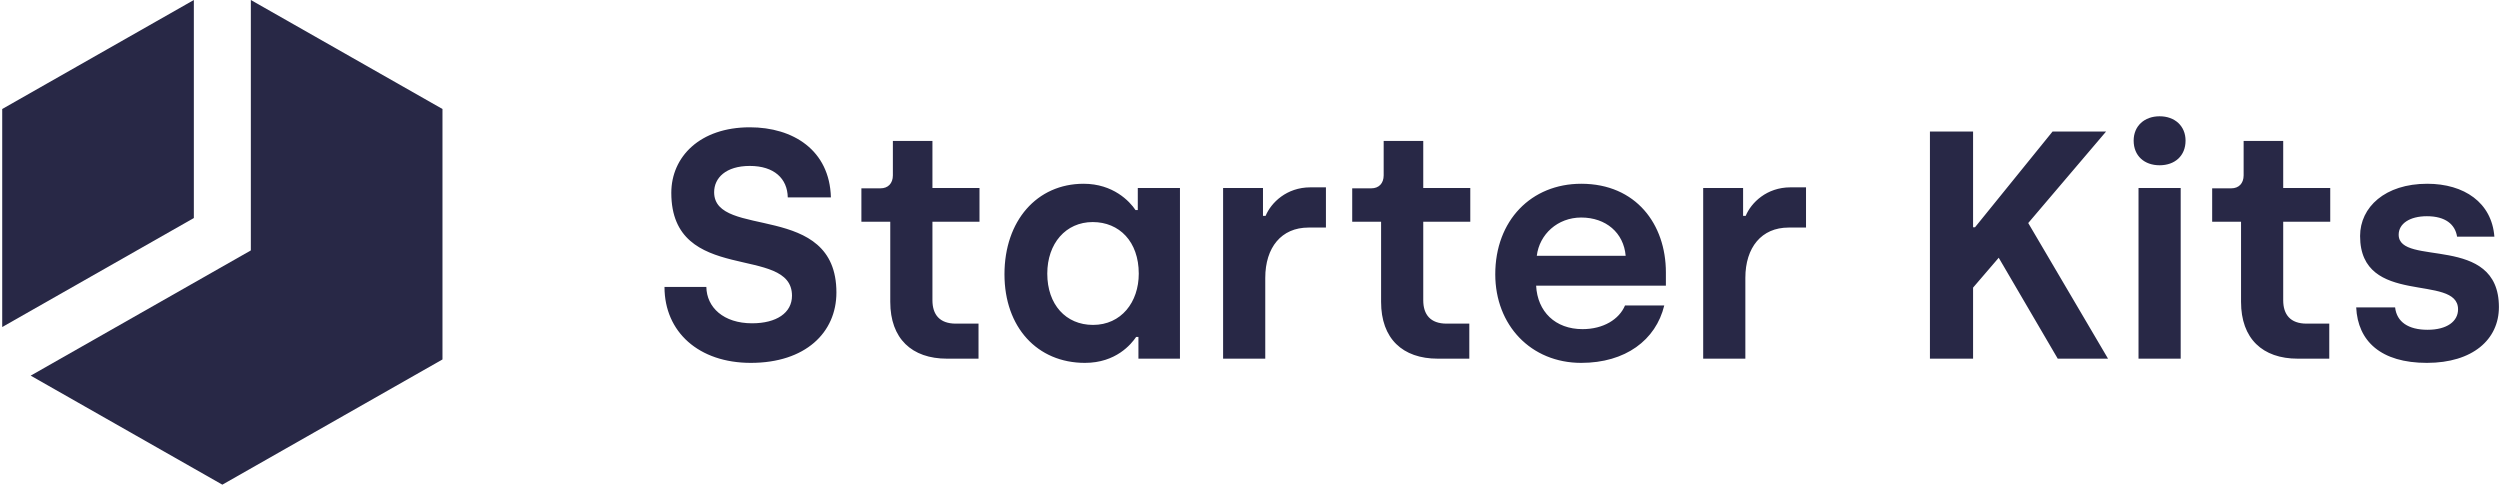 <svg xmlns="http://www.w3.org/2000/svg" xmlns:xlink="http://www.w3.org/1999/xlink" width="113px" height="22px" version="1.1" viewBox="0 0 113 22">
  <g id="Page-1" fill="none" fill-rule="evenodd" stroke="none" stroke-width="1">
    <g id="home" transform="translate(-52, -195)">
      <g id="OZ_subbrand_name_sk_dark" transform="translate(51, 195)">
        <path id="StarterKits" fill="#282846" fill-rule="nonzero" d="M34.936,16.402 C32.59,16.402 31.035,15.009 31.035,12.97 L32.927,12.97 C32.941,13.894 33.704,14.613 34.994,14.613 C36.094,14.613 36.798,14.144 36.798,13.366 C36.798,11.02 31.343,12.912 31.343,8.717 C31.343,7.089 32.634,5.754 34.892,5.754 C36.842,5.754 38.499,6.781 38.557,8.922 L36.607,8.922 C36.592,8.072 35.991,7.5 34.892,7.5 C33.807,7.5 33.279,8.042 33.279,8.688 C33.279,10.829 38.806,9.069 38.806,13.22 C38.806,15.038 37.399,16.402 34.936,16.402 Z M43.806,16.212 C42.208,16.212 41.24,15.302 41.24,13.645 L41.24,10.022 L39.935,10.022 L39.935,8.512 L40.801,8.512 C41.138,8.512 41.358,8.292 41.358,7.925 L41.358,6.37 L43.146,6.37 L43.146,8.497 L45.273,8.497 L45.273,10.022 L43.146,10.022 L43.146,13.572 C43.146,14.217 43.469,14.628 44.202,14.628 L45.229,14.628 L45.229,16.212 L43.806,16.212 Z M50.038,16.402 C47.882,16.402 46.402,14.789 46.402,12.398 C46.402,9.978 47.868,8.306 49.979,8.306 C51.313,8.306 52.061,9.098 52.325,9.494 L52.428,9.494 L52.428,8.497 L54.334,8.497 L54.334,16.212 L52.457,16.212 L52.457,15.229 L52.354,15.229 C52.135,15.552 51.445,16.402 50.038,16.402 Z M50.404,14.686 C51.68,14.686 52.472,13.66 52.472,12.369 C52.472,10.917 51.592,10.037 50.39,10.037 C49.173,10.037 48.337,11.005 48.337,12.369 C48.337,13.762 49.173,14.686 50.404,14.686 Z M56.284,16.212 L56.284,8.497 L58.087,8.497 L58.087,9.758 L58.205,9.758 C58.454,9.157 59.158,8.468 60.228,8.468 L60.932,8.468 L60.932,10.286 L60.14,10.286 C58.923,10.286 58.19,11.181 58.19,12.56 L58.19,16.212 L56.284,16.212 Z M65.99,16.212 C64.392,16.212 63.425,15.302 63.425,13.645 L63.425,10.022 L62.12,10.022 L62.12,8.512 L62.985,8.512 C63.322,8.512 63.542,8.292 63.542,7.925 L63.542,6.37 L65.331,6.37 L65.331,8.497 L67.457,8.497 L67.457,10.022 L65.331,10.022 L65.331,13.572 C65.331,14.217 65.653,14.628 66.386,14.628 L67.413,14.628 L67.413,16.212 L65.99,16.212 Z M72.471,16.402 C70.199,16.402 68.586,14.701 68.586,12.398 C68.586,9.964 70.213,8.306 72.471,8.306 C74.949,8.306 76.298,10.14 76.298,12.31 L76.298,12.912 L70.433,12.912 C70.492,14.085 71.298,14.877 72.53,14.877 C73.468,14.877 74.187,14.437 74.451,13.806 L76.225,13.806 C75.844,15.376 74.465,16.402 72.471,16.402 Z M70.463,11.562 L74.48,11.562 C74.392,10.521 73.586,9.832 72.471,9.832 C71.401,9.832 70.58,10.594 70.463,11.562 Z M77.984,16.212 L77.984,8.497 L79.788,8.497 L79.788,9.758 L79.905,9.758 C80.154,9.157 80.858,8.468 81.928,8.468 L82.632,8.468 L82.632,10.286 L81.841,10.286 C80.624,10.286 79.89,11.181 79.89,12.56 L79.89,16.212 L77.984,16.212 Z M96.283,16.212 L94.01,16.212 L91.342,11.65 L90.183,13 L90.183,16.212 L88.233,16.212 L88.233,5.945 L90.183,5.945 L90.183,10.272 L90.271,10.272 L93.776,5.945 L96.195,5.945 L92.676,10.081 L96.283,16.212 Z M98.614,7.47 C97.925,7.47 97.441,7.045 97.441,6.356 C97.441,5.696 97.925,5.256 98.614,5.256 C99.303,5.256 99.787,5.696 99.787,6.356 C99.787,7.045 99.303,7.47 98.614,7.47 Z M97.661,16.212 L97.661,8.497 L99.567,8.497 L99.567,16.212 L97.661,16.212 Z M104.86,16.212 C103.262,16.212 102.295,15.302 102.295,13.645 L102.295,10.022 L100.99,10.022 L100.99,8.512 L101.855,8.512 C102.192,8.512 102.412,8.292 102.412,7.925 L102.412,6.37 L104.201,6.37 L104.201,8.497 L106.327,8.497 L106.327,10.022 L104.201,10.022 L104.201,13.572 C104.201,14.217 104.523,14.628 105.256,14.628 L106.283,14.628 L106.283,16.212 L104.86,16.212 Z M110.696,16.402 C108.614,16.402 107.573,15.42 107.5,13.894 L109.259,13.894 C109.332,14.554 109.86,14.906 110.725,14.906 C111.605,14.906 112.104,14.525 112.104,13.982 C112.104,12.34 107.676,13.894 107.676,10.668 C107.676,9.362 108.805,8.306 110.711,8.306 C112.382,8.306 113.629,9.157 113.746,10.697 L112.06,10.697 C111.972,10.14 111.532,9.773 110.696,9.773 C109.919,9.773 109.42,10.11 109.42,10.609 C109.42,12.076 113.951,10.536 113.951,13.88 C113.951,15.346 112.763,16.402 110.696,16.402 Z"/>
        <g id="Group-57">
          <g id="Mask" fill="#FFFFFF" fill-opacity="0" fill-rule="nonzero">
            <rect id="path-1" width="21.994" height="22" x="0" y="0"/>
          </g>
          <g id="Combined-Shape-Clipped">
            <g>
              <rect id="path-2" width="21.994" height="22" x="0" y="0"/>
              <path id="Combined-Shape" fill="#282846" fill-rule="nonzero" d="M9.762,2.20268248e-13 L9.762,9.855 L1.1,14.782 L1.1,4.927 L9.762,2.20268248e-13 Z M12.338,-4.40536496e-13 L21,4.927 L21,16.247 L11.05,21.907 L2.387,16.979 L12.338,11.319 L12.338,-4.40536496e-13 Z"/>
            </g>
          </g>
        </g>
      </g>
    </g>
  </g>
</svg>
